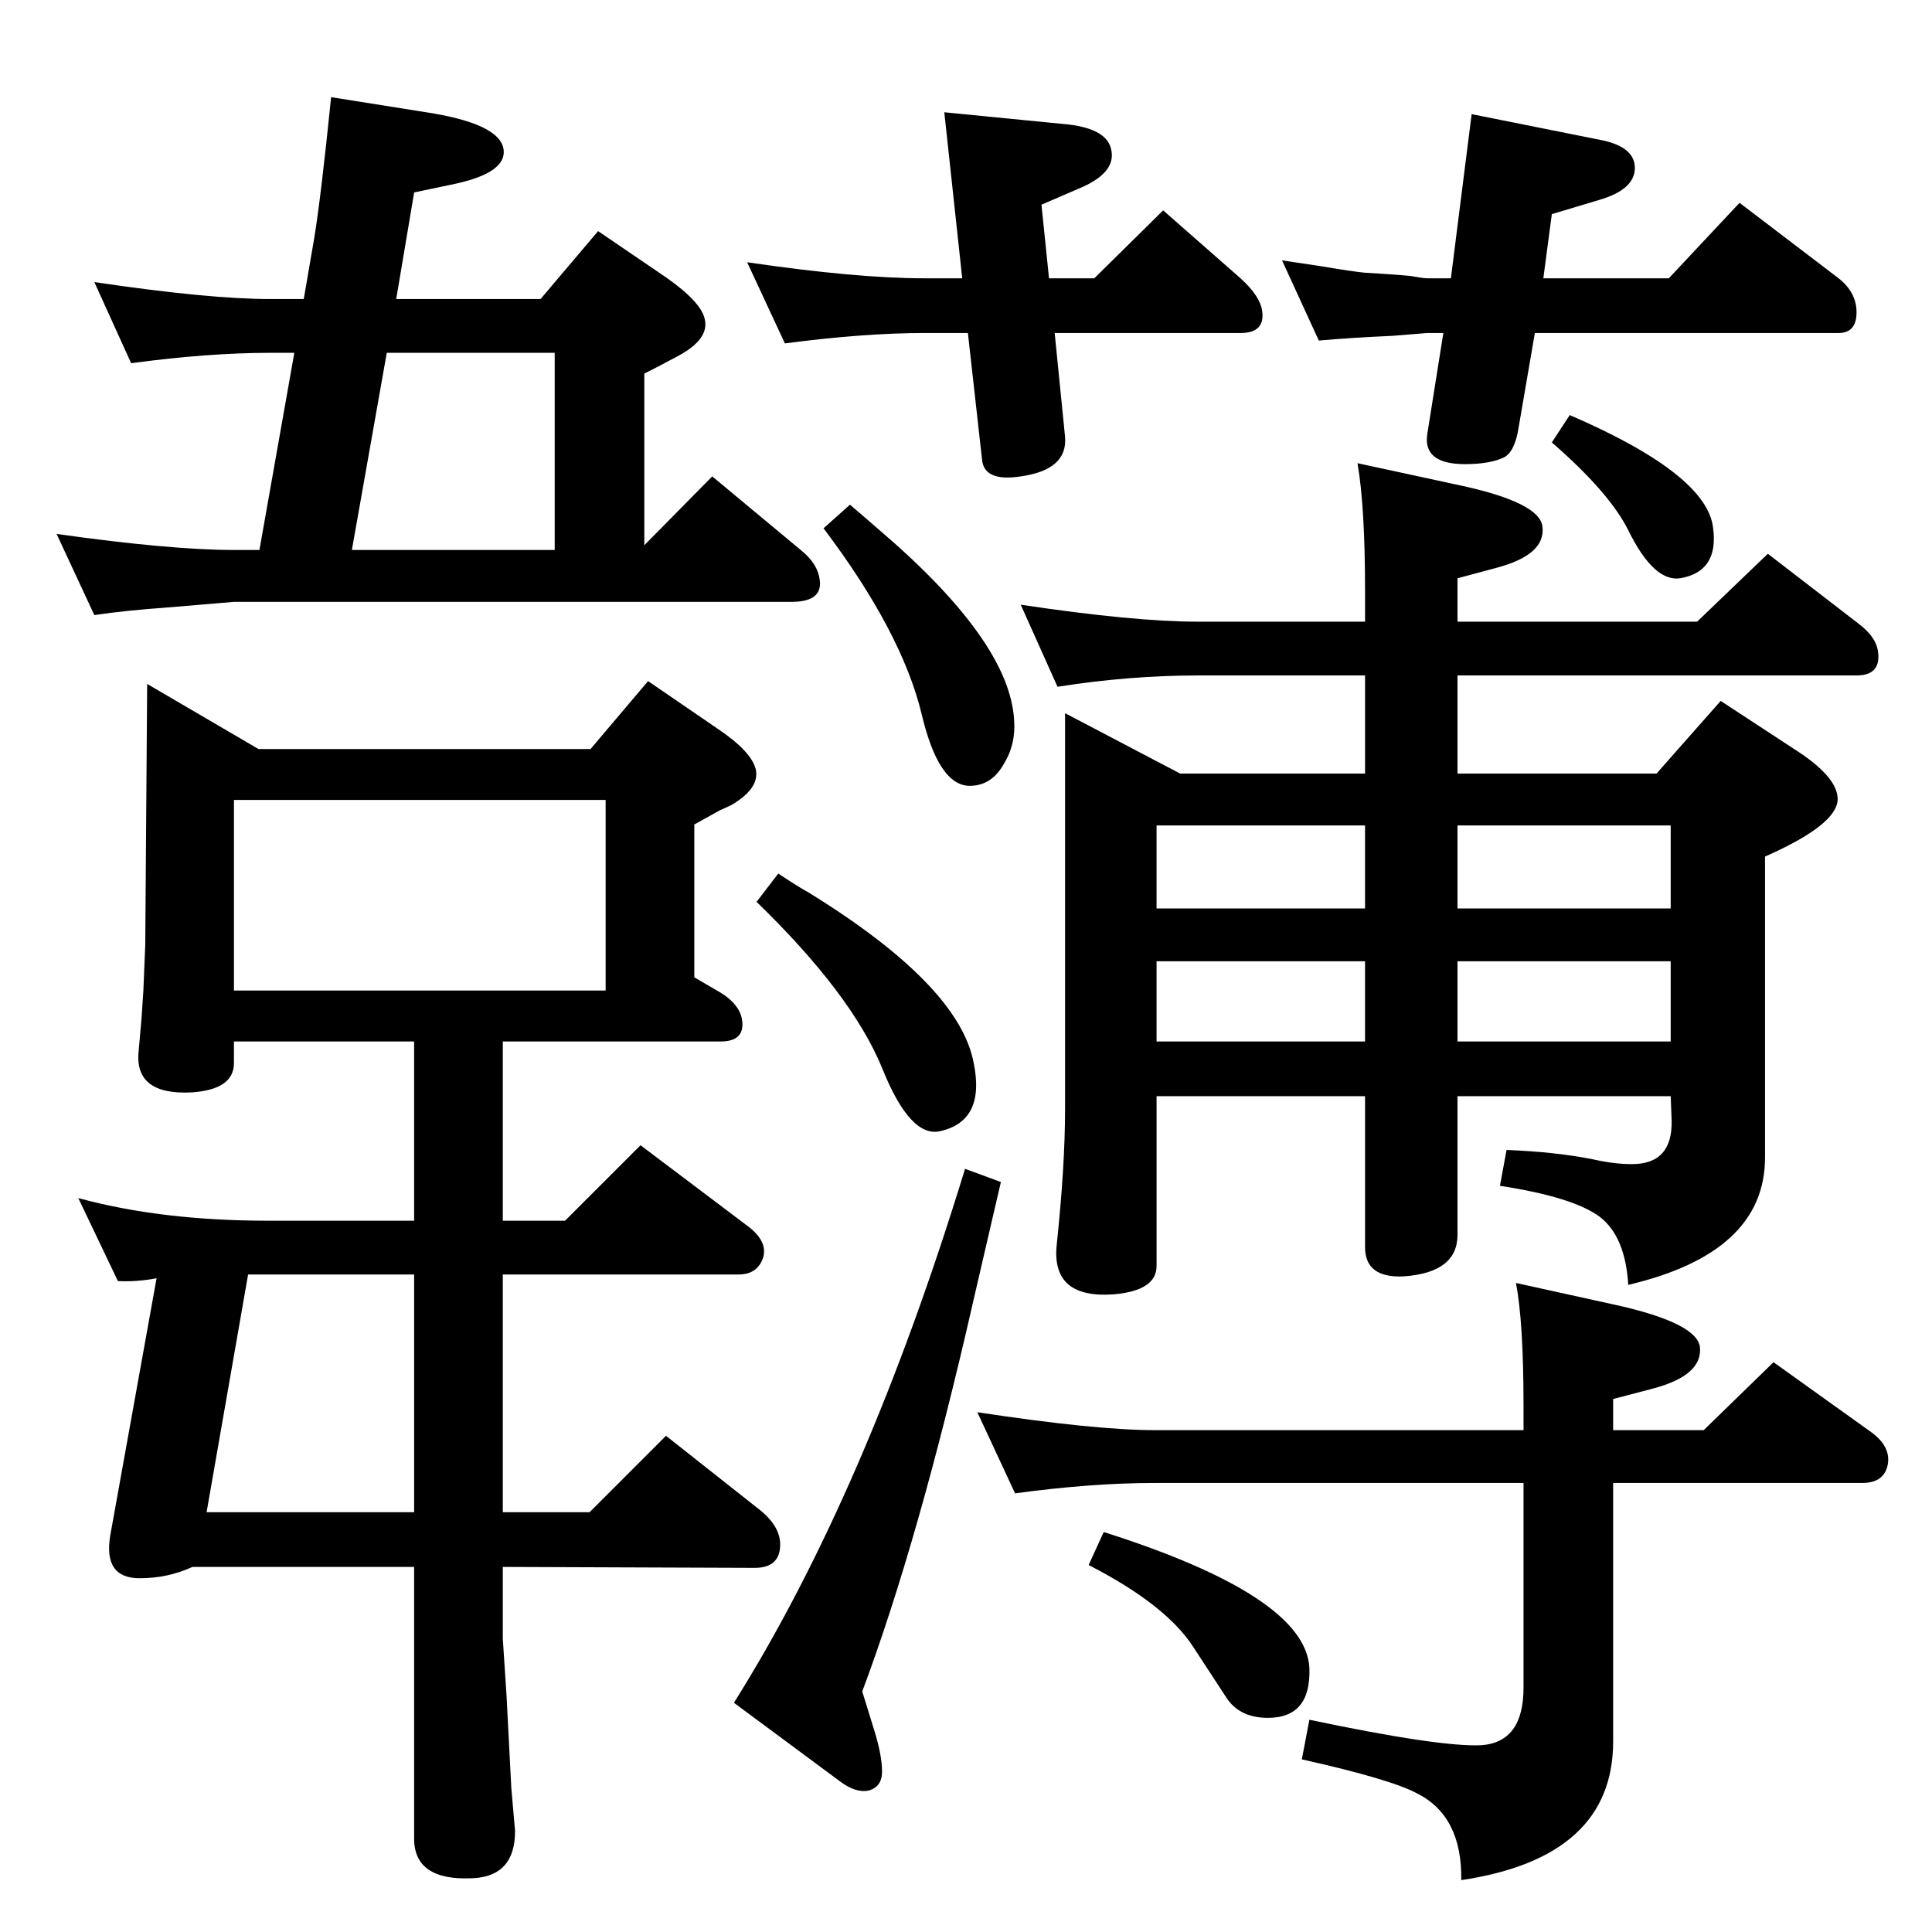 <?xml version="1.0" standalone="no"?>
<!DOCTYPE svg PUBLIC "-//W3C//DTD SVG 1.1//EN" "http://www.w3.org/Graphics/SVG/1.1/DTD/svg11.dtd" >
<svg xmlns="http://www.w3.org/2000/svg" xmlns:xlink="http://www.w3.org/1999/xlink" version="1.1" viewBox="0 0 2048 2048">
  <g transform="matrix(1 0 0 -1 0 2048)">
   <path fill="currentColor"
d="M322 1731l11 64q7 42 18 150l107 -17q77 -13 76 -42q-1 -23 -57 -34l-38 -8l-19 -113h153l61 72l72 -49q37 -26 41 -44q5 -20 -24 -37q-7 -4 -13 -7q-9 -5 -27 -14v-182l72 73l95 -79q17 -14 19 -31q3 -23 -30 -23h-591l-71 -6q-43 -3 -77 -8l-40 86q121 -17 188 -17h27
l37 209h-25q-66 0 -148 -11l-39 86q121 -18 187 -18h35zM373 1465h215v209h-178zM156 1323l118 -69h352l61 72l73 -50q36 -24 41 -43q5 -20 -25 -38q-6 -3 -13 -6l-27 -15v-162l24 -14q27 -15 27 -36q0 -18 -23 -18h-231v-190h66l80 80l114 -86q21 -16 16 -33
q-6 -18 -26 -18h-250v-252h92l81 81l100 -79q22 -18 21 -38q-1 -23 -27 -23l-267 1v-76l4 -61l5 -97l4 -46q0 -48 -45 -50q-62 -3 -62 42v288h-235q-26 -12 -56 -12q-39 0 -31 46l49 272q-21 -4 -41 -3l-42 88q88 -24 201 -24h155v190h-191v-23q0 -28 -45 -31q-61 -3 -56 44
l3 34l2 30l2 49zM248 998h394v202h-394v-202zM439 445v252h-176l-44 -252h220zM1538 1753l22 174l135 -27q38 -7 38 -30t-38 -34l-50 -15l-9 -68h133l75 80l105 -80q19 -15 19 -36q0 -22 -19 -22h-322l-17 -99q-4 -27 -16 -33q-15 -7 -41 -7q-45 0 -40 32l17 107h-17l-37 -3
q-45 -2 -78 -5l-39 85q27 -4 40 -6q36 -6 47 -7q49 -3 52 -4q11 -2 15 -2h25zM1020 1753l-19 176l132 -13q41 -5 45 -27q5 -23 -30 -39l-44 -19l8 -78h48l73 72l82 -72q21 -19 23 -35q3 -23 -23 -23h-197l11 -110q3 -35 -47 -42q-39 -6 -41 18l-15 134h-46q-64 0 -148 -11
l-40 86q116 -17 188 -17h40zM901 1513q20 -17 29 -25q140 -119 145 -203q2 -26 -11 -47q-13 -23 -36 -23q-33 0 -51 76q-21 87 -104 197zM825 1122q21 -14 32 -20q159 -98 175 -180q13 -62 -35 -73q-32 -8 -62 67q-32 78 -133 176zM1023 809l38 -14l-7 -30l-22 -95
q-58 -255 -118 -415l13 -42q8 -26 8 -43q0 -16 -14 -20q-14 -3 -31 10l-112 83q140 223 245 566zM1170 424q214 -68 218 -144q2 -53 -44 -53q-31 0 -45 23l-34 52q-29 45 -111 87zM1076 465l-40 86q125 -19 188 -19h391v26q0 88 -8 130l109 -24q83 -19 86 -44q3 -30 -50 -44
l-42 -11v-33h96l74 72l102 -73q23 -16 19 -36q-4 -19 -27 -19h-264v-274q0 -123 -161 -147q1 68 -47 92q-28 15 -122 36l8 42q138 -29 182 -27q45 3 45 61v217h-391q-67 0 -148 -11zM1645 1579l19 29q146 -63 152 -120q6 -46 -35 -53q-28 -4 -55 51q-20 40 -81 93z
M1545 1389h254l75 72l96 -74q20 -15 21 -32q2 -23 -23 -23h-423v-104h211l68 77l84 -55q40 -27 40 -49q0 -27 -77 -61v-319q0 -101 -145 -135q-3 51 -30 72q-28 21 -106 33l7 38q52 -2 92 -10q22 -5 41 -5q43 0 42 46l-1 26h-226v-147q0 -40 -57 -44q-41 -2 -41 31v160h-221
v-180q0 -26 -45 -30q-66 -5 -61 51q9 85 9 145v420l122 -64h196v104h-177q-73 0 -149 -12l-39 87q120 -18 188 -18h177v33q0 89 -8 135l111 -24q82 -18 85 -43q4 -30 -49 -44l-41 -11v-46zM1545 1173v-88h226v88h-226zM1545 1029v-85h226v85h-226zM1226 1085h221v88h-221
v-88zM1226 944h221v85h-221v-85z" />
  </g>

</svg>
